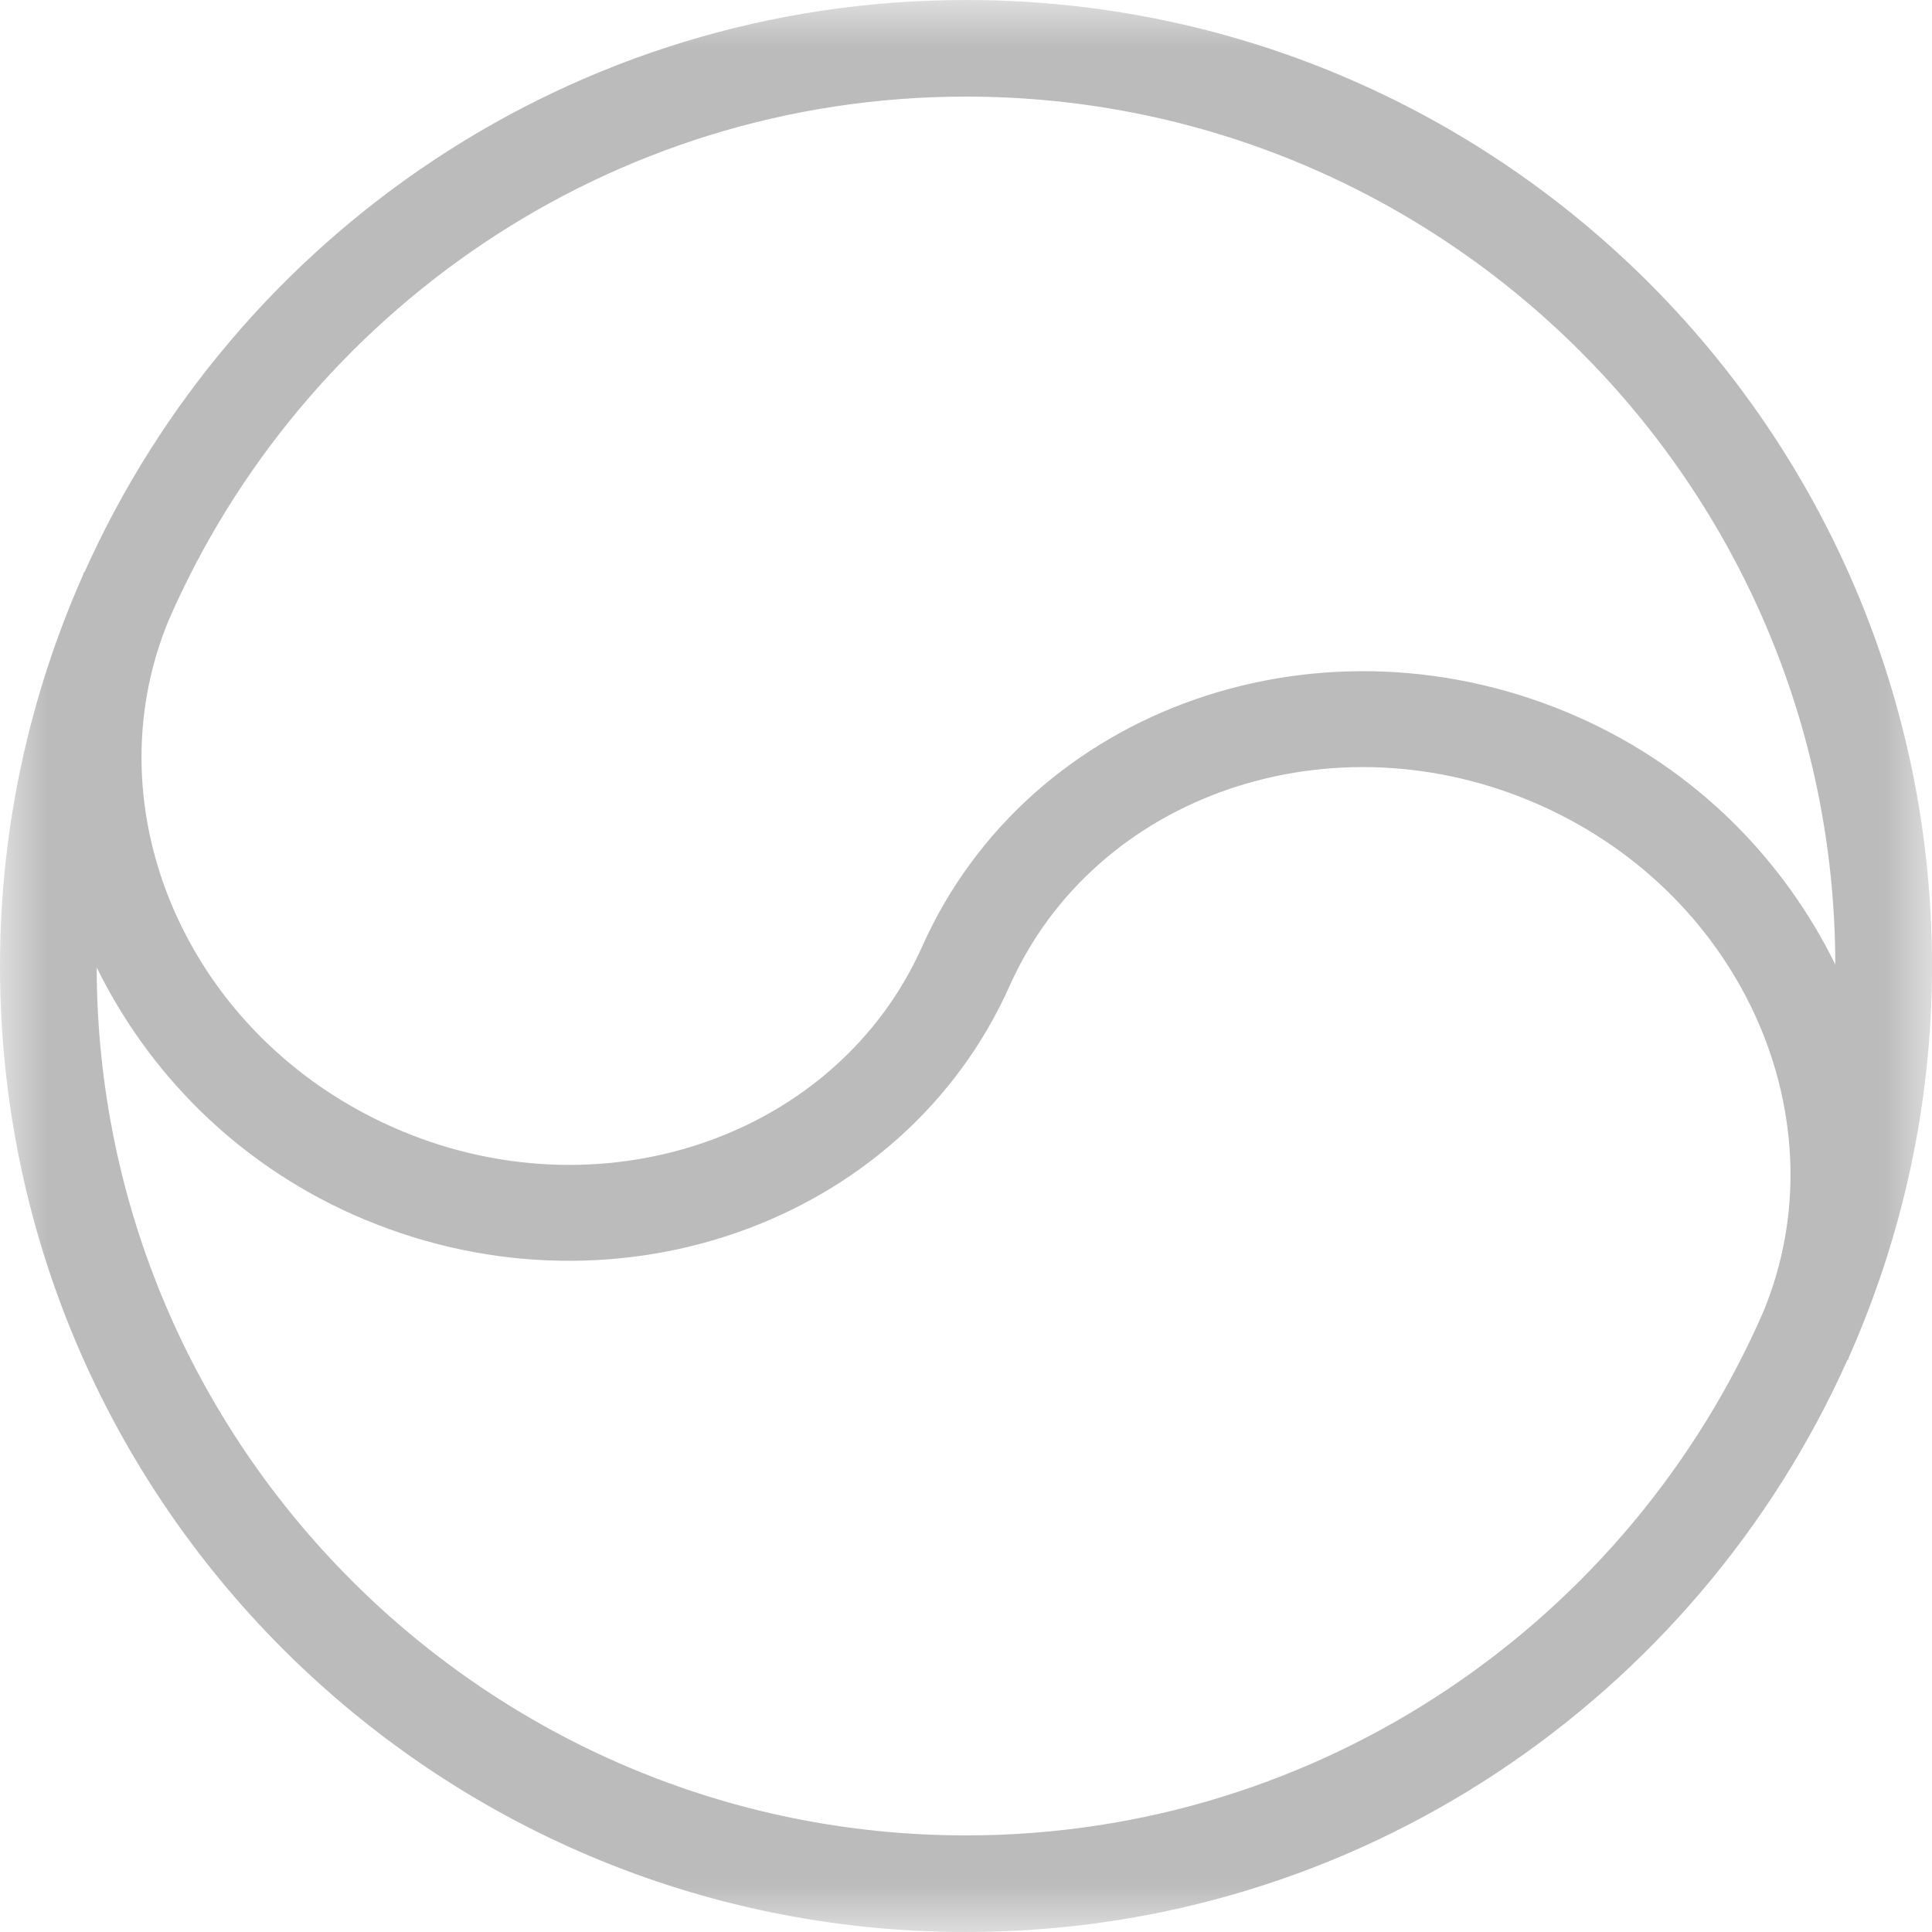 <?xml version="1.0" encoding="UTF-8"?>
<svg width="20px" height="20px" viewBox="0 0 20 20" version="1.1" xmlns="http://www.w3.org/2000/svg" xmlns:xlink="http://www.w3.org/1999/xlink">
    <!-- Generator: Sketch 41.2 (35397) - http://www.bohemiancoding.com/sketch -->
    <title>icon-ko</title>
    <desc>Created with Sketch.</desc>
    <defs>
        <polygon id="path-1" points="20 10 20 20 0 20 0 10 0 0 20 0"></polygon>
    </defs>
    <g id="Symbols" stroke="none" stroke-width="1" fill="none" fill-rule="evenodd">
        <g id="icon-ko">
            <g id="Page-1">
                <mask id="mask-2" fill="white">
                    <use xlink:href="#path-1"></use>
                </mask>
                <g id="Clip-2"></g>
                <path d="M10,19 C5.042,19 1.009,14.97 1.001,10.015 C1.532,11.096 2.434,12.027 3.648,12.57 C6.291,13.75 9.344,12.688 10.453,10.203 C11.34,8.217 13.804,7.38 15.947,8.337 C18.055,9.278 19.067,11.608 18.256,13.574 C16.87,16.763 13.692,19 10,19 M10,1 C14.958,1 18.991,5.029 18.999,9.985 C18.468,8.904 17.567,7.973 16.353,7.43 C13.71,6.25 10.656,7.312 9.547,9.797 C8.66,11.783 6.196,12.62 4.054,11.663 C1.945,10.722 0.933,8.392 1.744,6.426 C3.13,3.237 6.308,1 10,1 M19.144,14.04 C19.69,12.804 20,11.439 20,10 C20,4.477 15.522,0 10,0 C5.931,0 2.435,2.435 0.874,5.925 L0.869,5.922 C0.863,5.935 0.862,5.947 0.856,5.96 C0.31,7.196 0,8.561 0,10 C0,15.523 4.478,20 10,20 C14.069,20 17.565,17.565 19.126,14.075 L19.131,14.078 C19.137,14.065 19.138,14.052 19.144,14.04" id="Fill-1" fill="#BBBBBB" mask="url(#mask-2)"></path>
            </g>
        </g>
    </g>
</svg>